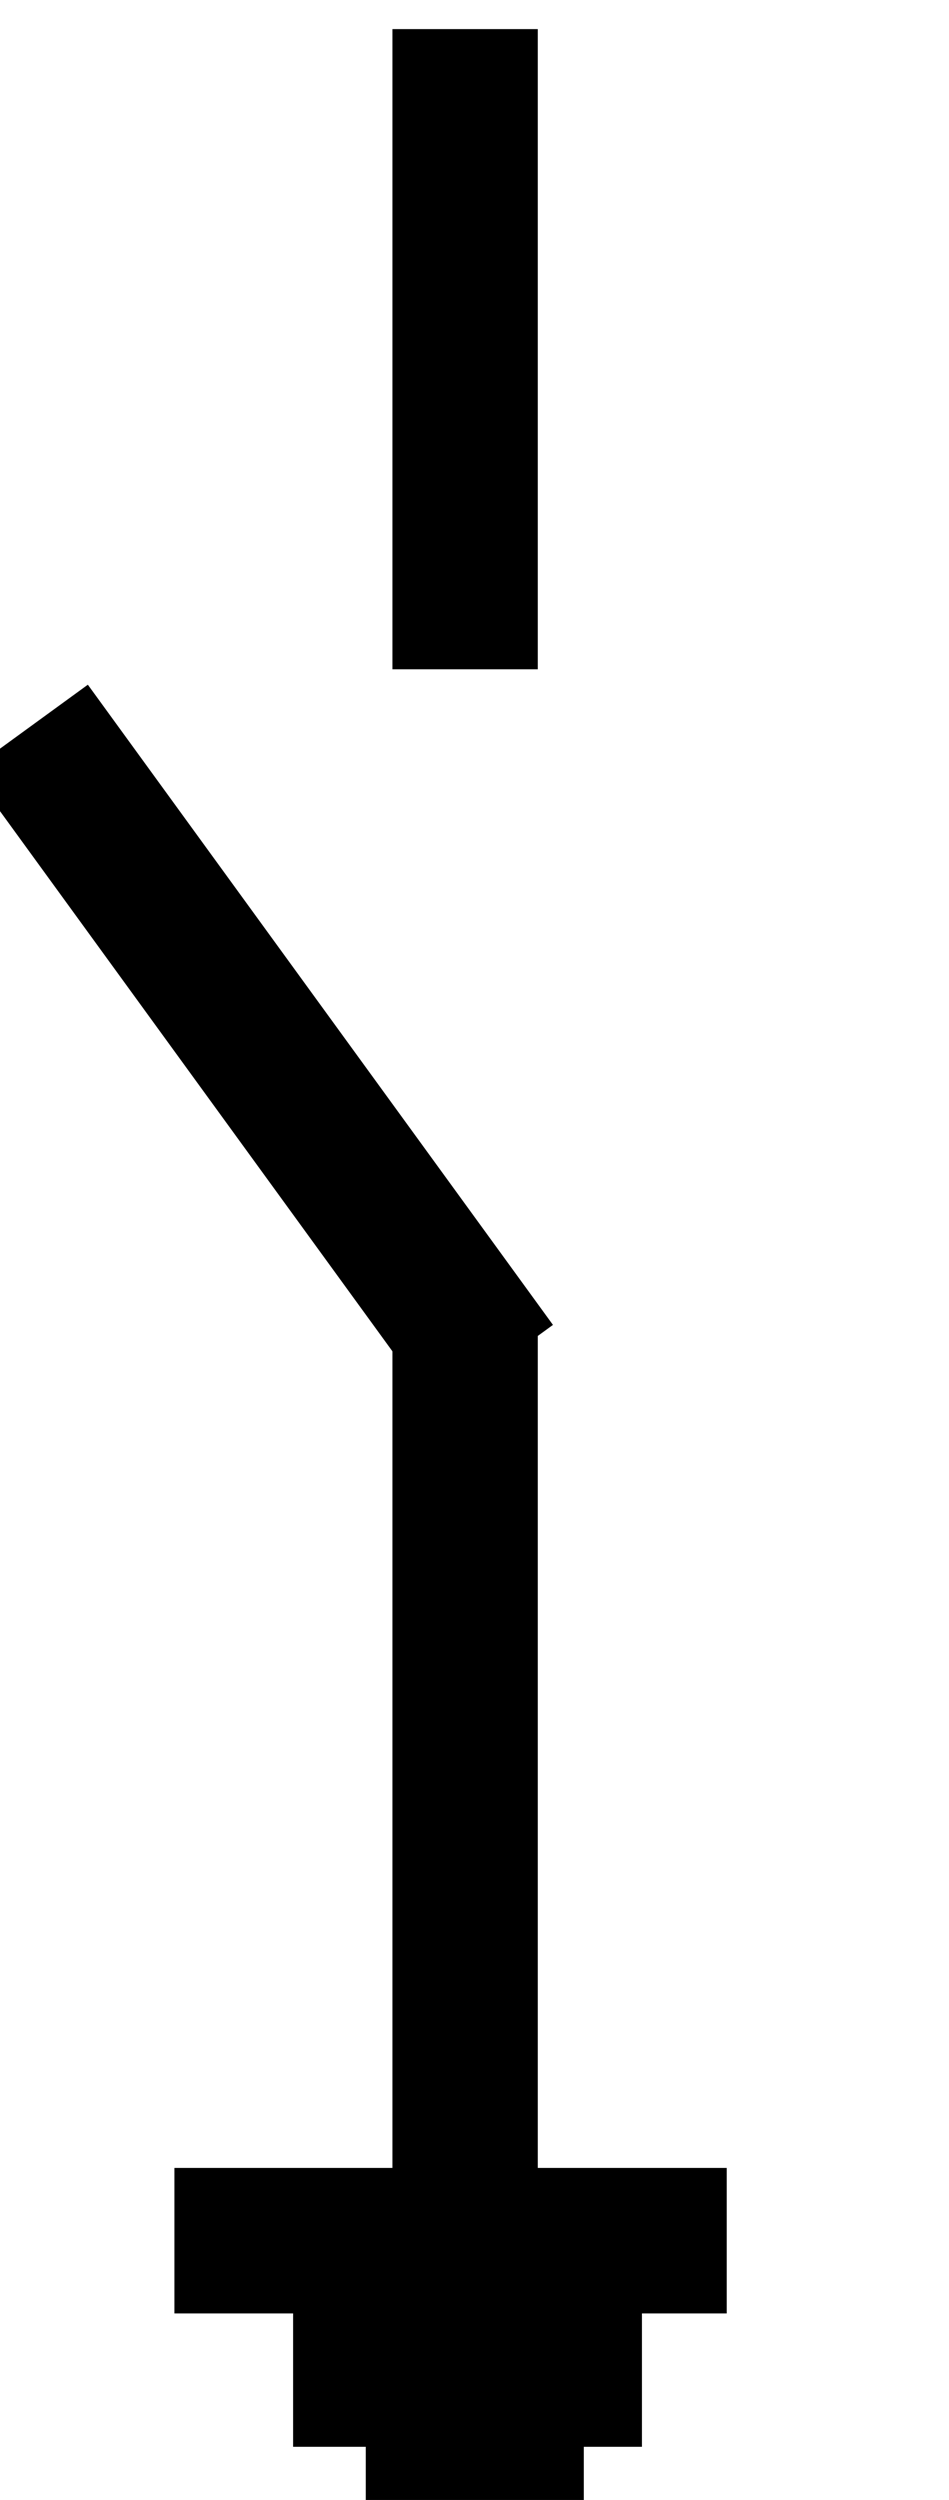 <svg data-v-9833e8b2="" version="1.1" xmlns="http://www.w3.org/2000/svg" xmlns:xlink="http://www.w3.org/1999/xlink" width="9.5" height="25"><g data-v-9833e8b2=""><path data-v-9833e8b2="" transform="scale(0.291)" fill="none" stroke="currentColor" paint-order="fill stroke markers" d="m16,1l0,22" stroke-width="5" stroke-miterlimit="10" stroke-dasharray=""></path><path data-v-9833e8b2="" transform="scale(0.291)" fill="none" stroke="currentColor" paint-order="fill stroke markers" d="m16,45l0,32" stroke-width="5" stroke-miterlimit="10" stroke-dasharray=""></path><path data-v-9833e8b2="" transform="scale(0.291)" fill="none" stroke="currentColor" paint-order="fill stroke markers" d="m17,47l-16,-22" stroke-width="5" stroke-miterlimit="10" stroke-dasharray=""></path><path data-v-9833e8b2="" transform="scale(0.291)" fill="none" stroke="currentColor" paint-order="fill stroke markers" d="m6,77l19,0" stroke-width="5" stroke-miterlimit="10" stroke-dasharray=""></path><path data-v-9833e8b2="" transform="scale(0.291)" fill="none" stroke="currentColor" paint-order="fill stroke markers" d="m10.083,81.583l12,0" stroke-width="5" stroke-miterlimit="10" stroke-dasharray=""></path><path data-v-9833e8b2="" transform="scale(0.291)" fill="none" stroke="currentColor" paint-order="fill stroke markers" d="m12.583,85.583l7.5,0" stroke-width="5" stroke-miterlimit="10" stroke-dasharray=""></path></g></svg>